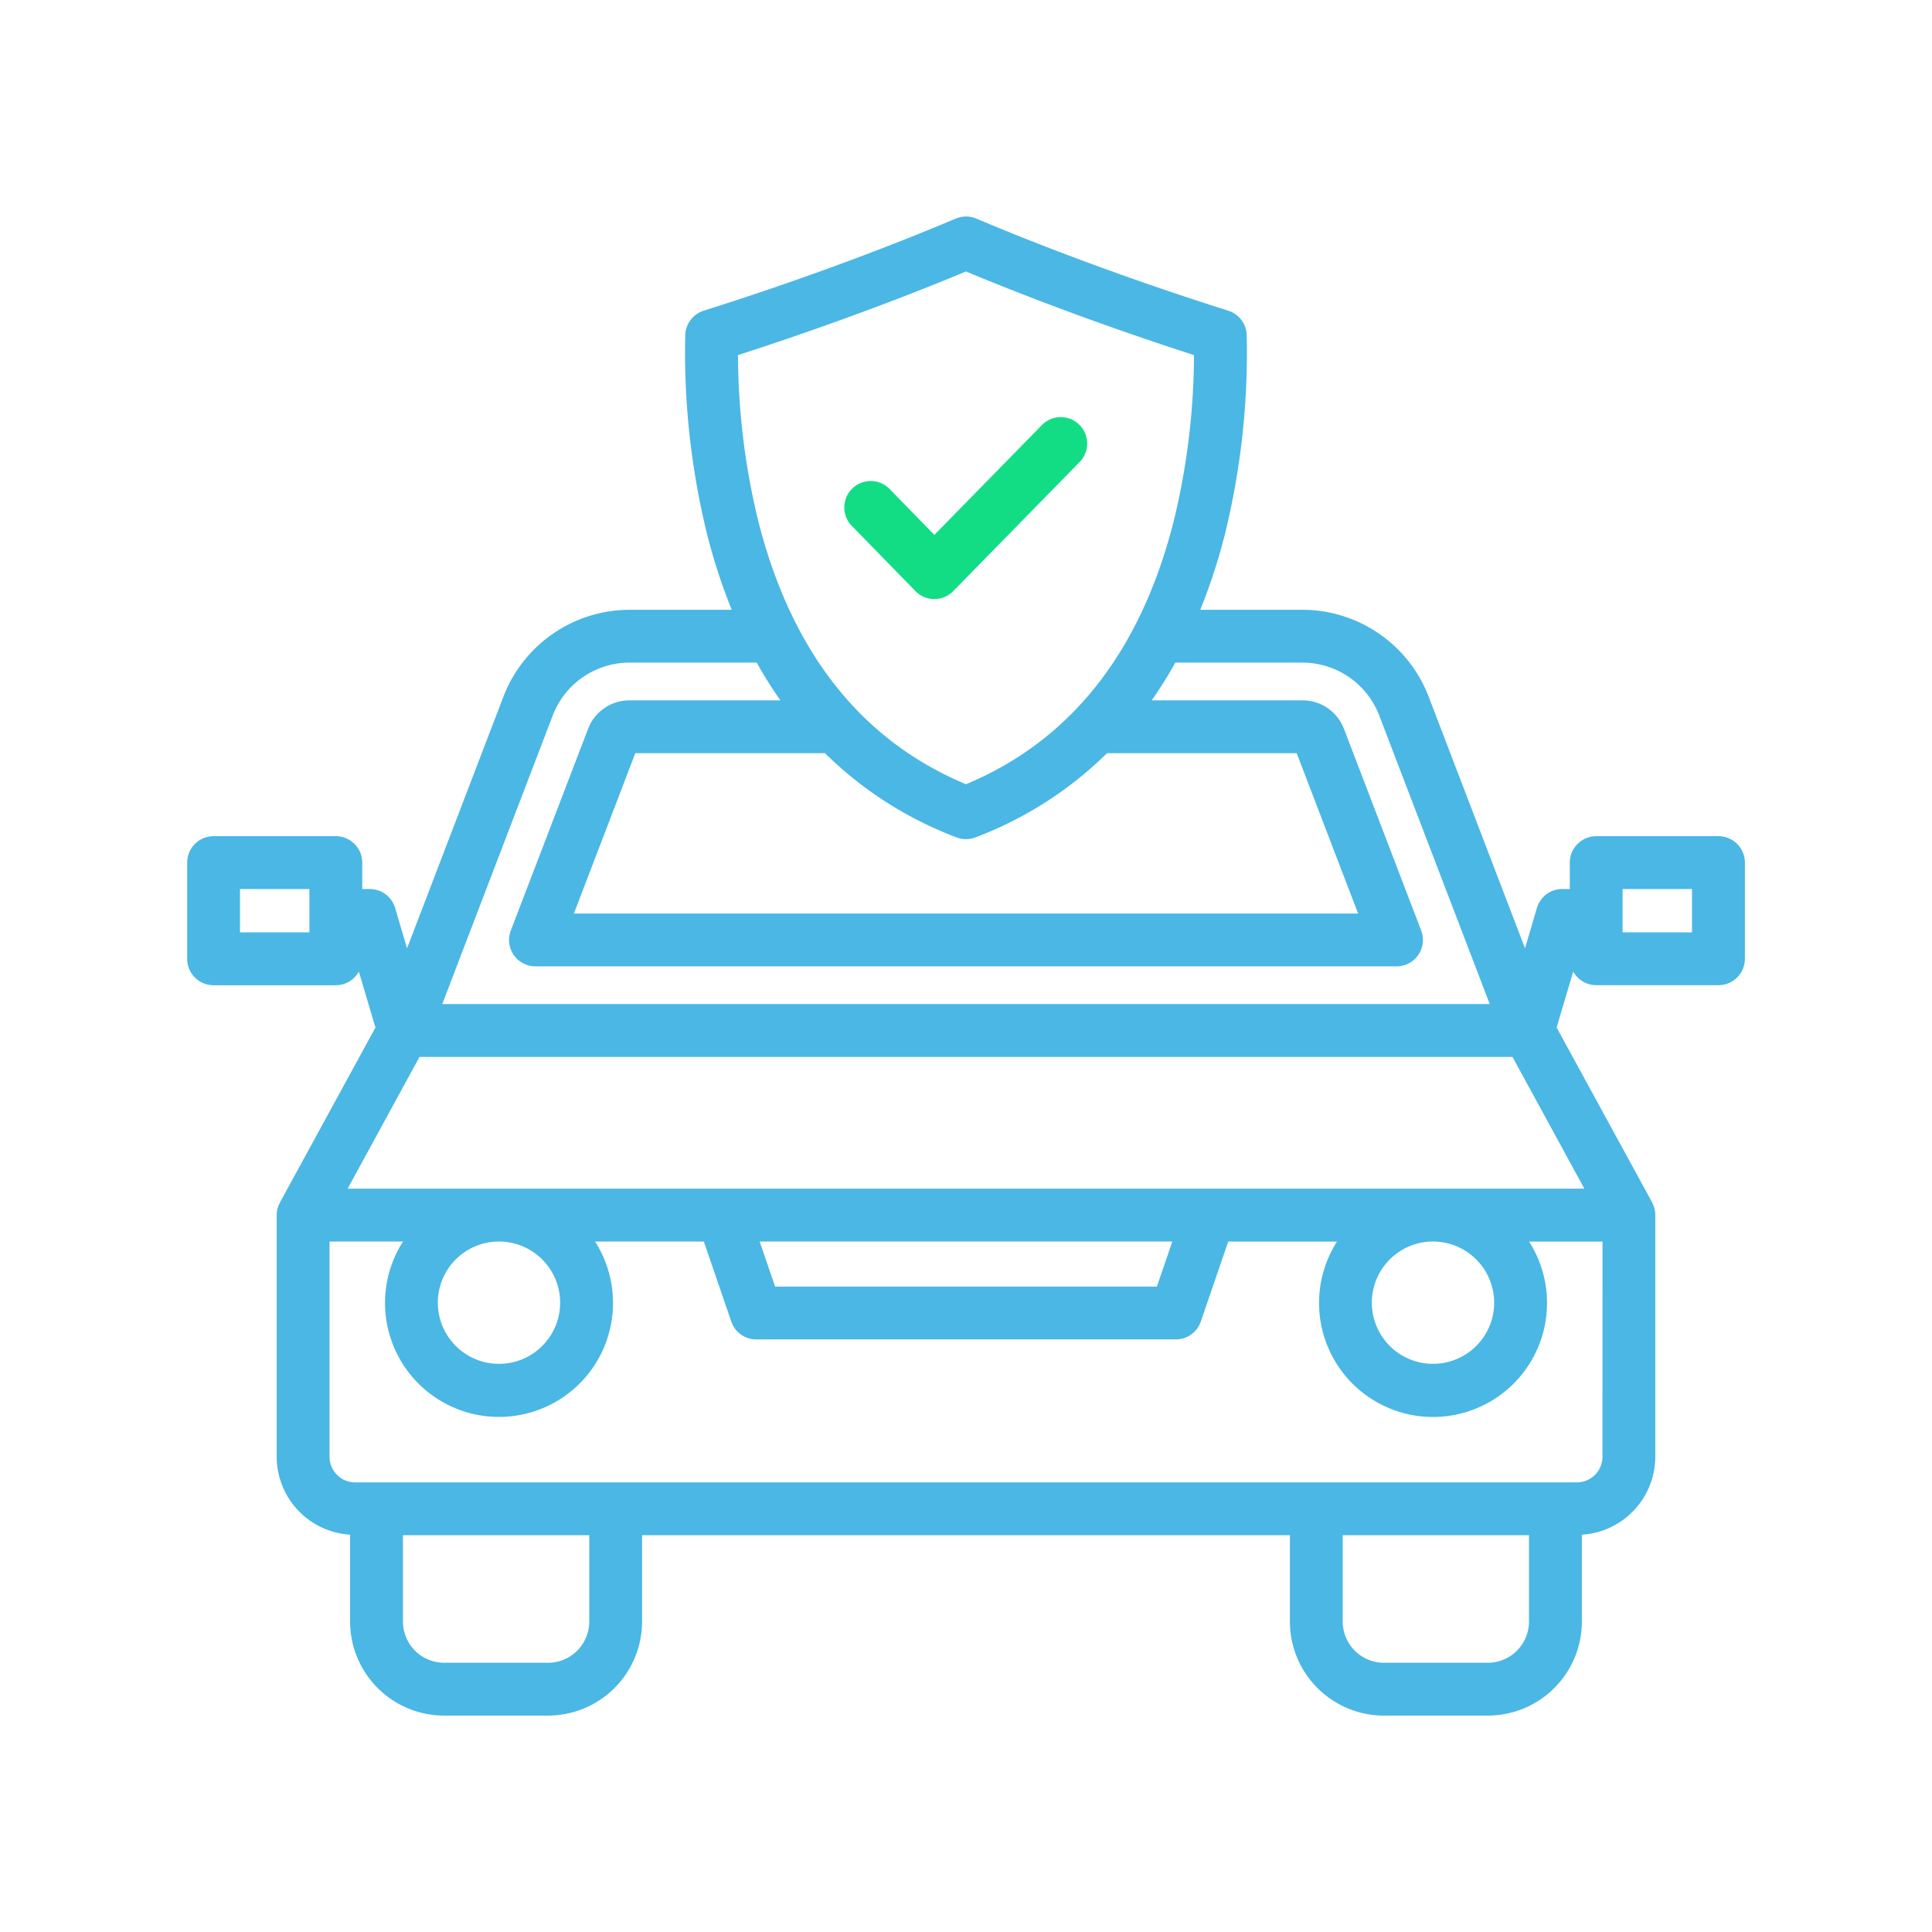 <svg data-name="Layer 1" xmlns="http://www.w3.org/2000/svg" viewBox="0 0 128 128">
  <path fill="#4ab7e5" d="M113.854 55.4h-8.1a1.75 1.75 0 0 0-1.75 1.75v1.75h-.5a1.753 1.753 0 0 0-1.679 1.254l-.789 2.672-6.395-16.7A8.969 8.969 0 0 0 86.31 40.4h-6.789a38.509 38.509 0 0 0 1.627-4.985 50.416 50.416 0 0 0 1.45-13.2 1.751 1.751 0 0 0-1.222-1.631c-7.917-2.505-13.856-4.9-16.692-6.1a1.755 1.755 0 0 0-1.368 0c-2.836 1.2-8.775 3.6-16.692 6.1a1.751 1.751 0 0 0-1.224 1.624 50.412 50.412 0 0 0 1.45 13.2 38.509 38.509 0 0 0 1.629 4.992H41.69a8.969 8.969 0 0 0-8.327 5.729l-6.395 16.7-.789-2.672A1.753 1.753 0 0 0 24.5 58.9H24v-1.75a1.75 1.75 0 0 0-1.75-1.75h-8.1a1.751 1.751 0 0 0-1.75 1.75v6.375a1.75 1.75 0 0 0 1.75 1.75h8.1a1.742 1.742 0 0 0 1.524-.905l1.1 3.708-6.327 11.588c-.007.013-.01.032-.016.045a1.737 1.737 0 0 0-.2.793v16.015a5.184 5.184 0 0 0 4.864 5.159v5.756a6.237 6.237 0 0 0 6.23 6.229h6.885a6.236 6.236 0 0 0 6.229-6.229v-5.723h42.92v5.723a6.236 6.236 0 0 0 6.229 6.229h6.885a6.237 6.237 0 0 0 6.23-6.229v-5.756a5.184 5.184 0 0 0 4.864-5.159V80.5a1.724 1.724 0 0 0-.2-.805.318.318 0 0 0-.009-.033l-6.328-11.588 1.1-3.708a1.743 1.743 0 0 0 1.524.905h8.1a1.75 1.75 0 0 0 1.75-1.75v-6.375a1.751 1.751 0 0 0-1.75-1.746zM20.5 61.771h-4.6V58.9h4.6zm78.492 24.536a4.052 4.052 0 1 1-4.053-4.053 4.057 4.057 0 0 1 4.053 4.053zm-75.961-7.553 4.762-8.73h72.414l4.762 8.73zm54.64 3.5-1.024 2.986H51.353l-1.024-2.986zm-40.559 4.053a4.052 4.052 0 1 1-4.051-4.053 4.056 4.056 0 0 1 4.051 4.053zm52.867-25.783H38.021L42.092 49.9h12.564a24.965 24.965 0 0 0 8.717 5.579 1.753 1.753 0 0 0 1.254 0 24.965 24.965 0 0 0 8.717-5.579h12.565zM64 17.986c2.934 1.225 8.23 3.319 15.106 5.54a47.039 47.039 0 0 1-1.35 11.023c-2.2 8.667-6.829 14.52-13.756 17.408-6.927-2.888-11.553-8.741-13.756-17.408a47.028 47.028 0 0 1-1.35-11.023c6.876-2.221 12.172-4.315 15.106-5.54zm-27.369 29.39A5.451 5.451 0 0 1 41.69 43.9h8.444a27.878 27.878 0 0 0 1.57 2.5H41.69a2.929 2.929 0 0 0-2.723 1.875l-5.124 13.373a1.749 1.749 0 0 0 1.634 2.376h57.046a1.749 1.749 0 0 0 1.634-2.376l-5.122-13.376A2.935 2.935 0 0 0 86.31 46.4H76.3a27.878 27.878 0 0 0 1.57-2.5h8.44a5.451 5.451 0 0 1 5.059 3.48L98.7 66.524H29.3zm2.41 60.058a2.733 2.733 0 0 1-2.729 2.729h-6.885a2.733 2.733 0 0 1-2.73-2.729v-5.723h12.344zm59.532 2.729h-6.885a2.733 2.733 0 0 1-2.729-2.729v-5.723H101.3v5.723a2.733 2.733 0 0 1-2.727 2.729zm7.594-13.644a1.694 1.694 0 0 1-1.692 1.692h-80.95a1.694 1.694 0 0 1-1.692-1.692V82.254H26.7a7.552 7.552 0 1 0 12.724 0h7.207l1.818 5.3A1.749 1.749 0 0 0 50.1 88.74h27.8a1.749 1.749 0 0 0 1.656-1.183l1.818-5.3h7.207a7.552 7.552 0 1 0 12.724 0h4.865zm5.933-34.748h-4.6V58.9h4.6z"/>
  <path fill="#12dd85" d="M60.651 39.163a1.747 1.747 0 0 0 1.251.527 1.748 1.748 0 0 0 1.25-.525l8.36-8.537a1.75 1.75 0 1 0-2.5-2.449l-7.108 7.258-2.915-2.987a1.75 1.75 0 1 0-2.5 2.445z"/>
</svg>
